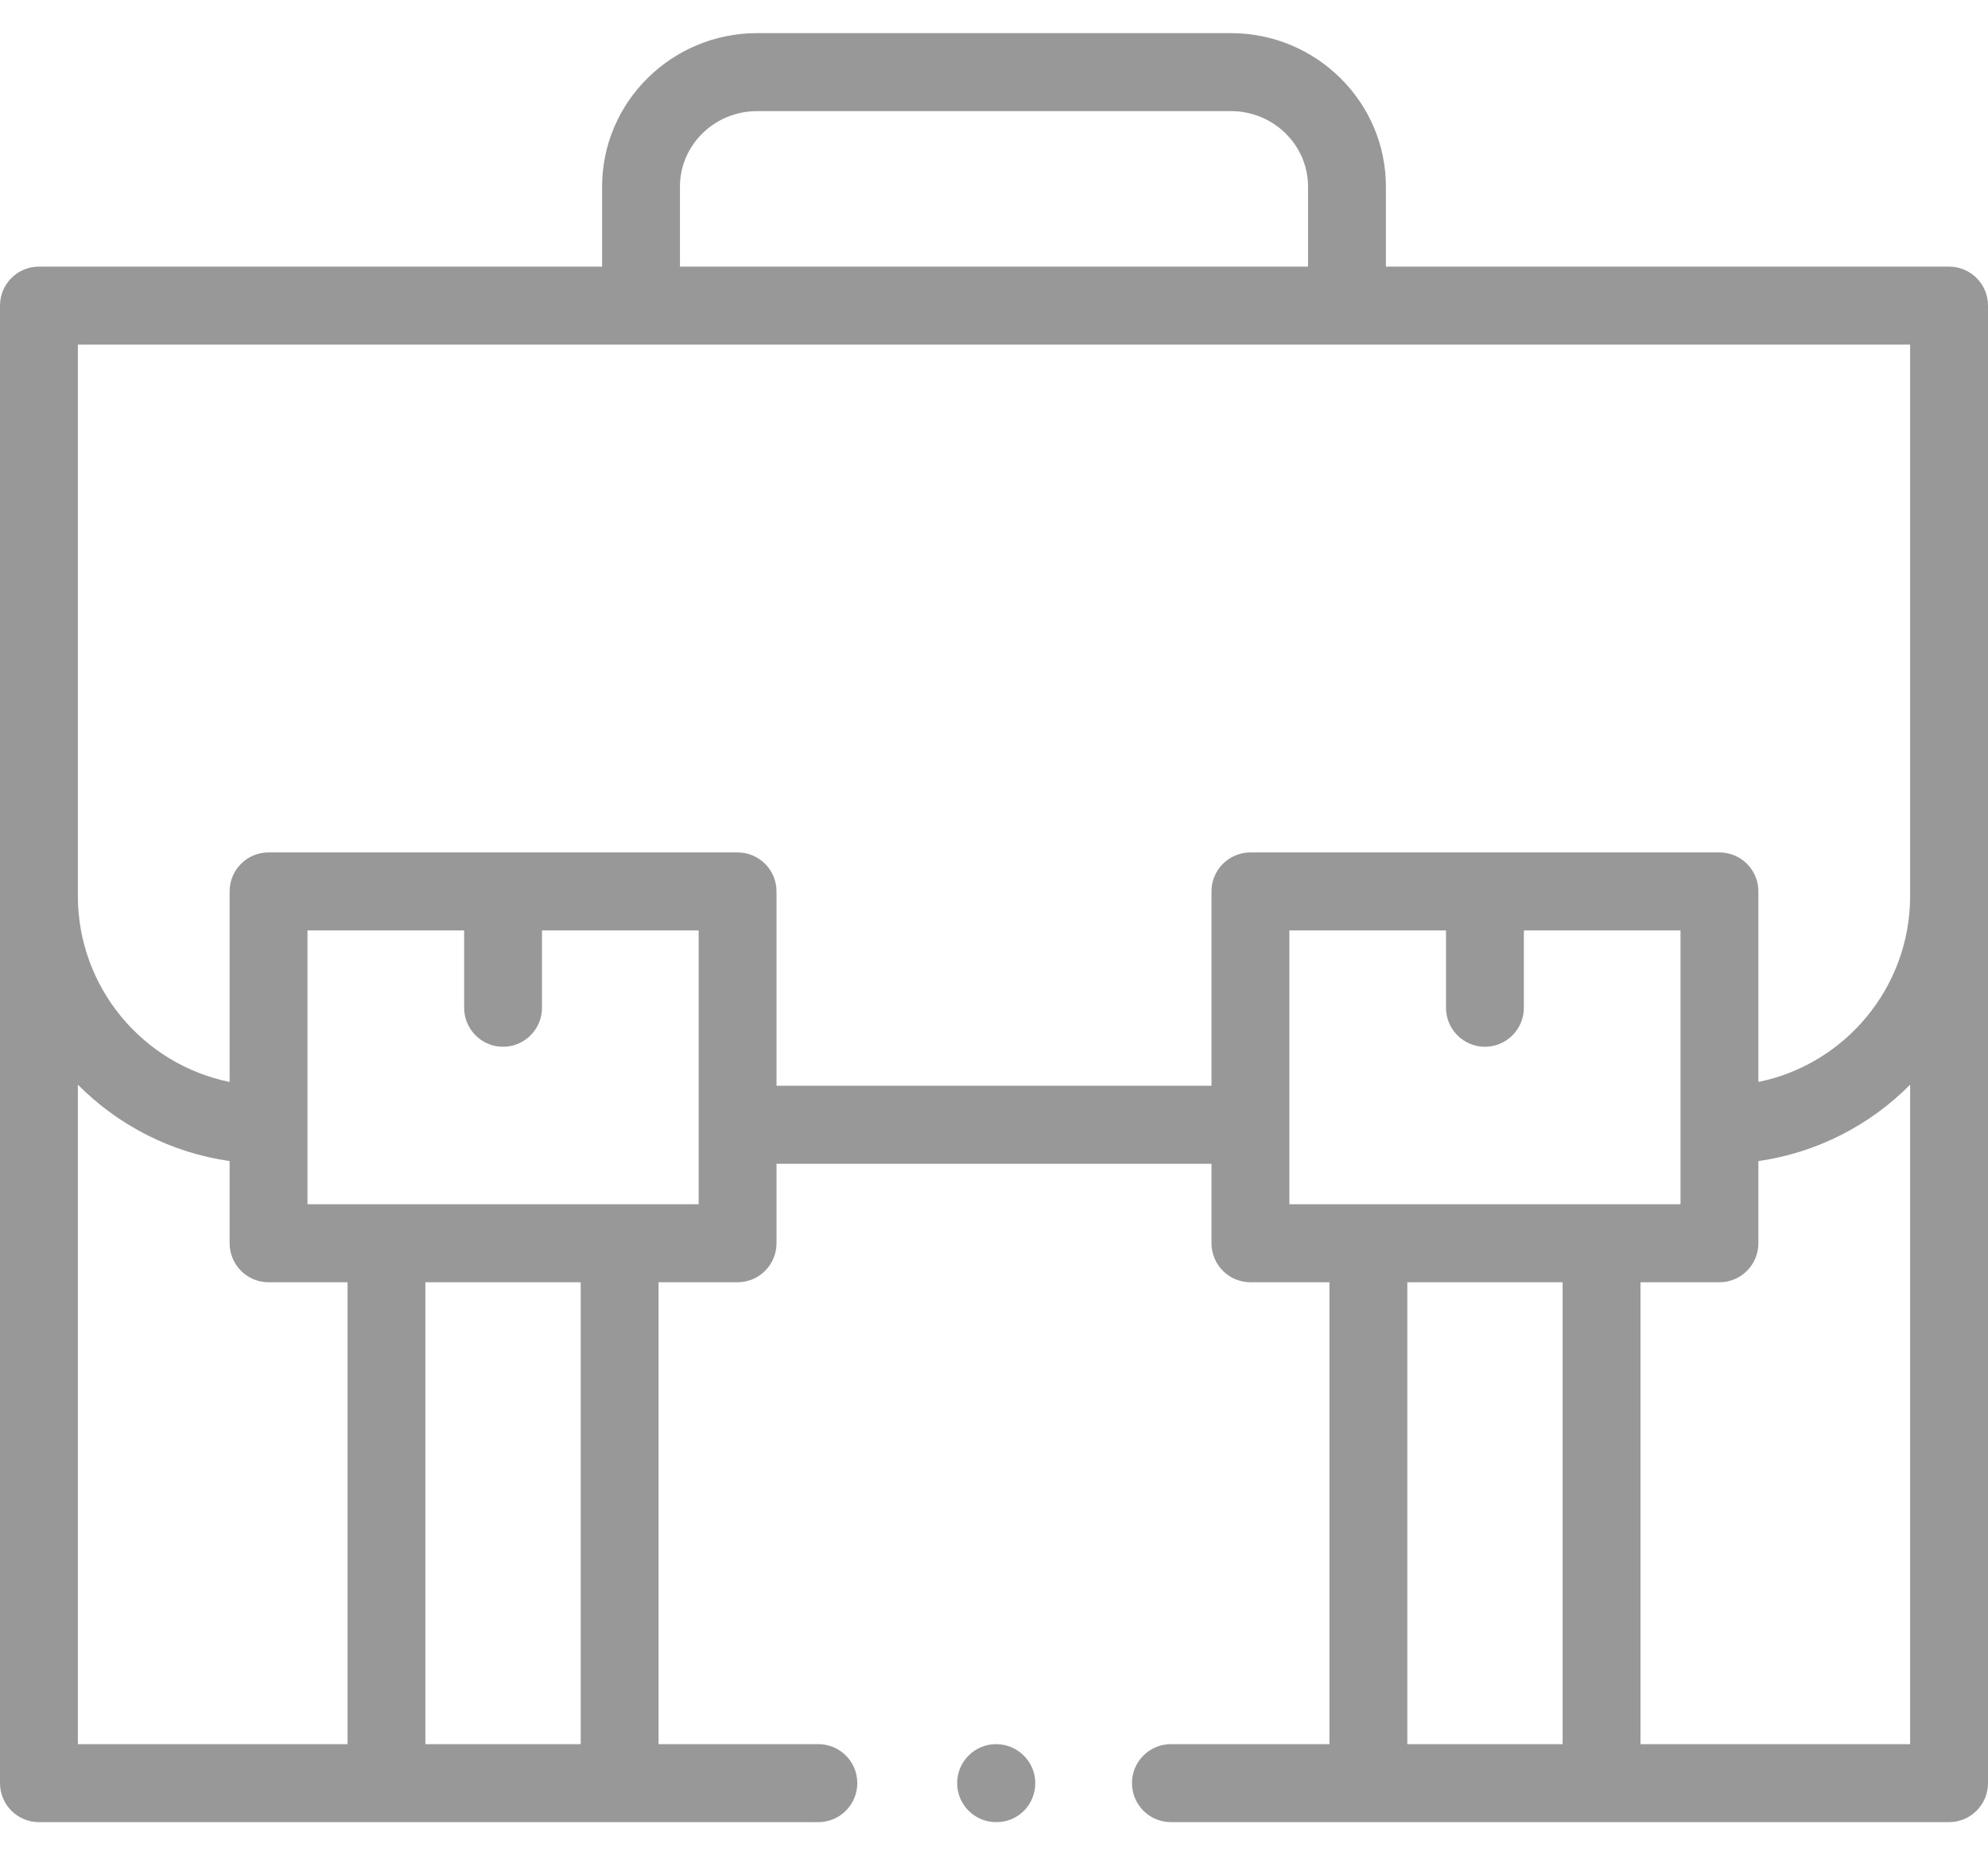 <svg width="30" height="28" viewBox="0 0 30 28" fill="none" xmlns="http://www.w3.org/2000/svg">
<path d="M15.032 26.323C14.707 26.323 14.444 26.586 14.444 26.911C14.444 27.236 14.707 27.5 15.032 27.5H15.039C15.364 27.5 15.623 27.236 15.623 26.911C15.623 26.586 15.356 26.323 15.032 26.323Z" fill="#989898"/>
<path d="M29.413 4.024H20.914V2.816C20.914 1.539 19.864 0.5 18.575 0.5H11.425C10.136 0.5 9.086 1.539 9.086 2.816V4.024H0.587C0.263 4.024 0 4.287 0 4.612V26.911C0 27.236 0.263 27.5 0.587 27.5H12.349C12.674 27.5 12.937 27.236 12.937 26.911C12.937 26.586 12.674 26.323 12.349 26.323H9.938V19.352H11.13C11.455 19.352 11.718 19.088 11.718 18.763V17.564H18.282V18.763C18.282 19.088 18.545 19.352 18.87 19.352H20.062V26.323H17.67C17.345 26.323 17.082 26.586 17.082 26.911C17.082 27.236 17.345 27.5 17.67 27.5H29.413C29.737 27.5 30 27.236 30 26.911V4.612C30 4.287 29.737 4.024 29.413 4.024ZM10.261 2.816C10.261 2.188 10.783 1.677 11.425 1.677H18.575C19.217 1.677 19.739 2.188 19.739 2.816V4.024H10.261V2.816ZM1.175 16.37C1.779 16.979 2.576 17.396 3.465 17.523V18.763C3.465 19.088 3.728 19.352 4.052 19.352H5.245V26.323H1.175V16.37ZM8.763 26.323H6.419V19.352H8.763V26.323ZM10.543 18.174H4.64V14.042H7.004V15.209C7.004 15.534 7.267 15.798 7.591 15.798C7.916 15.798 8.179 15.534 8.179 15.209V14.042H10.543V18.174ZM11.718 16.386V13.453C11.718 13.128 11.455 12.865 11.13 12.865H4.052C3.728 12.865 3.465 13.128 3.465 13.453V16.329C2.16 16.064 1.175 14.906 1.175 13.521V5.201H28.825V13.521C28.825 14.906 27.84 16.064 26.535 16.329V13.453C26.535 13.128 26.272 12.865 25.948 12.865H18.87C18.545 12.865 18.282 13.128 18.282 13.453V16.386H11.718ZM19.457 14.042H21.821V15.209C21.821 15.534 22.084 15.798 22.409 15.798C22.733 15.798 22.996 15.534 22.996 15.209V14.042H25.36V18.174H19.457V14.042ZM21.237 26.323V19.352H23.581V26.323H21.237ZM28.825 26.323H24.756V19.352H25.948C26.272 19.352 26.535 19.088 26.535 18.763V17.523C27.424 17.396 28.221 16.979 28.825 16.37V26.323Z" fill="#989898"/>
</svg>
